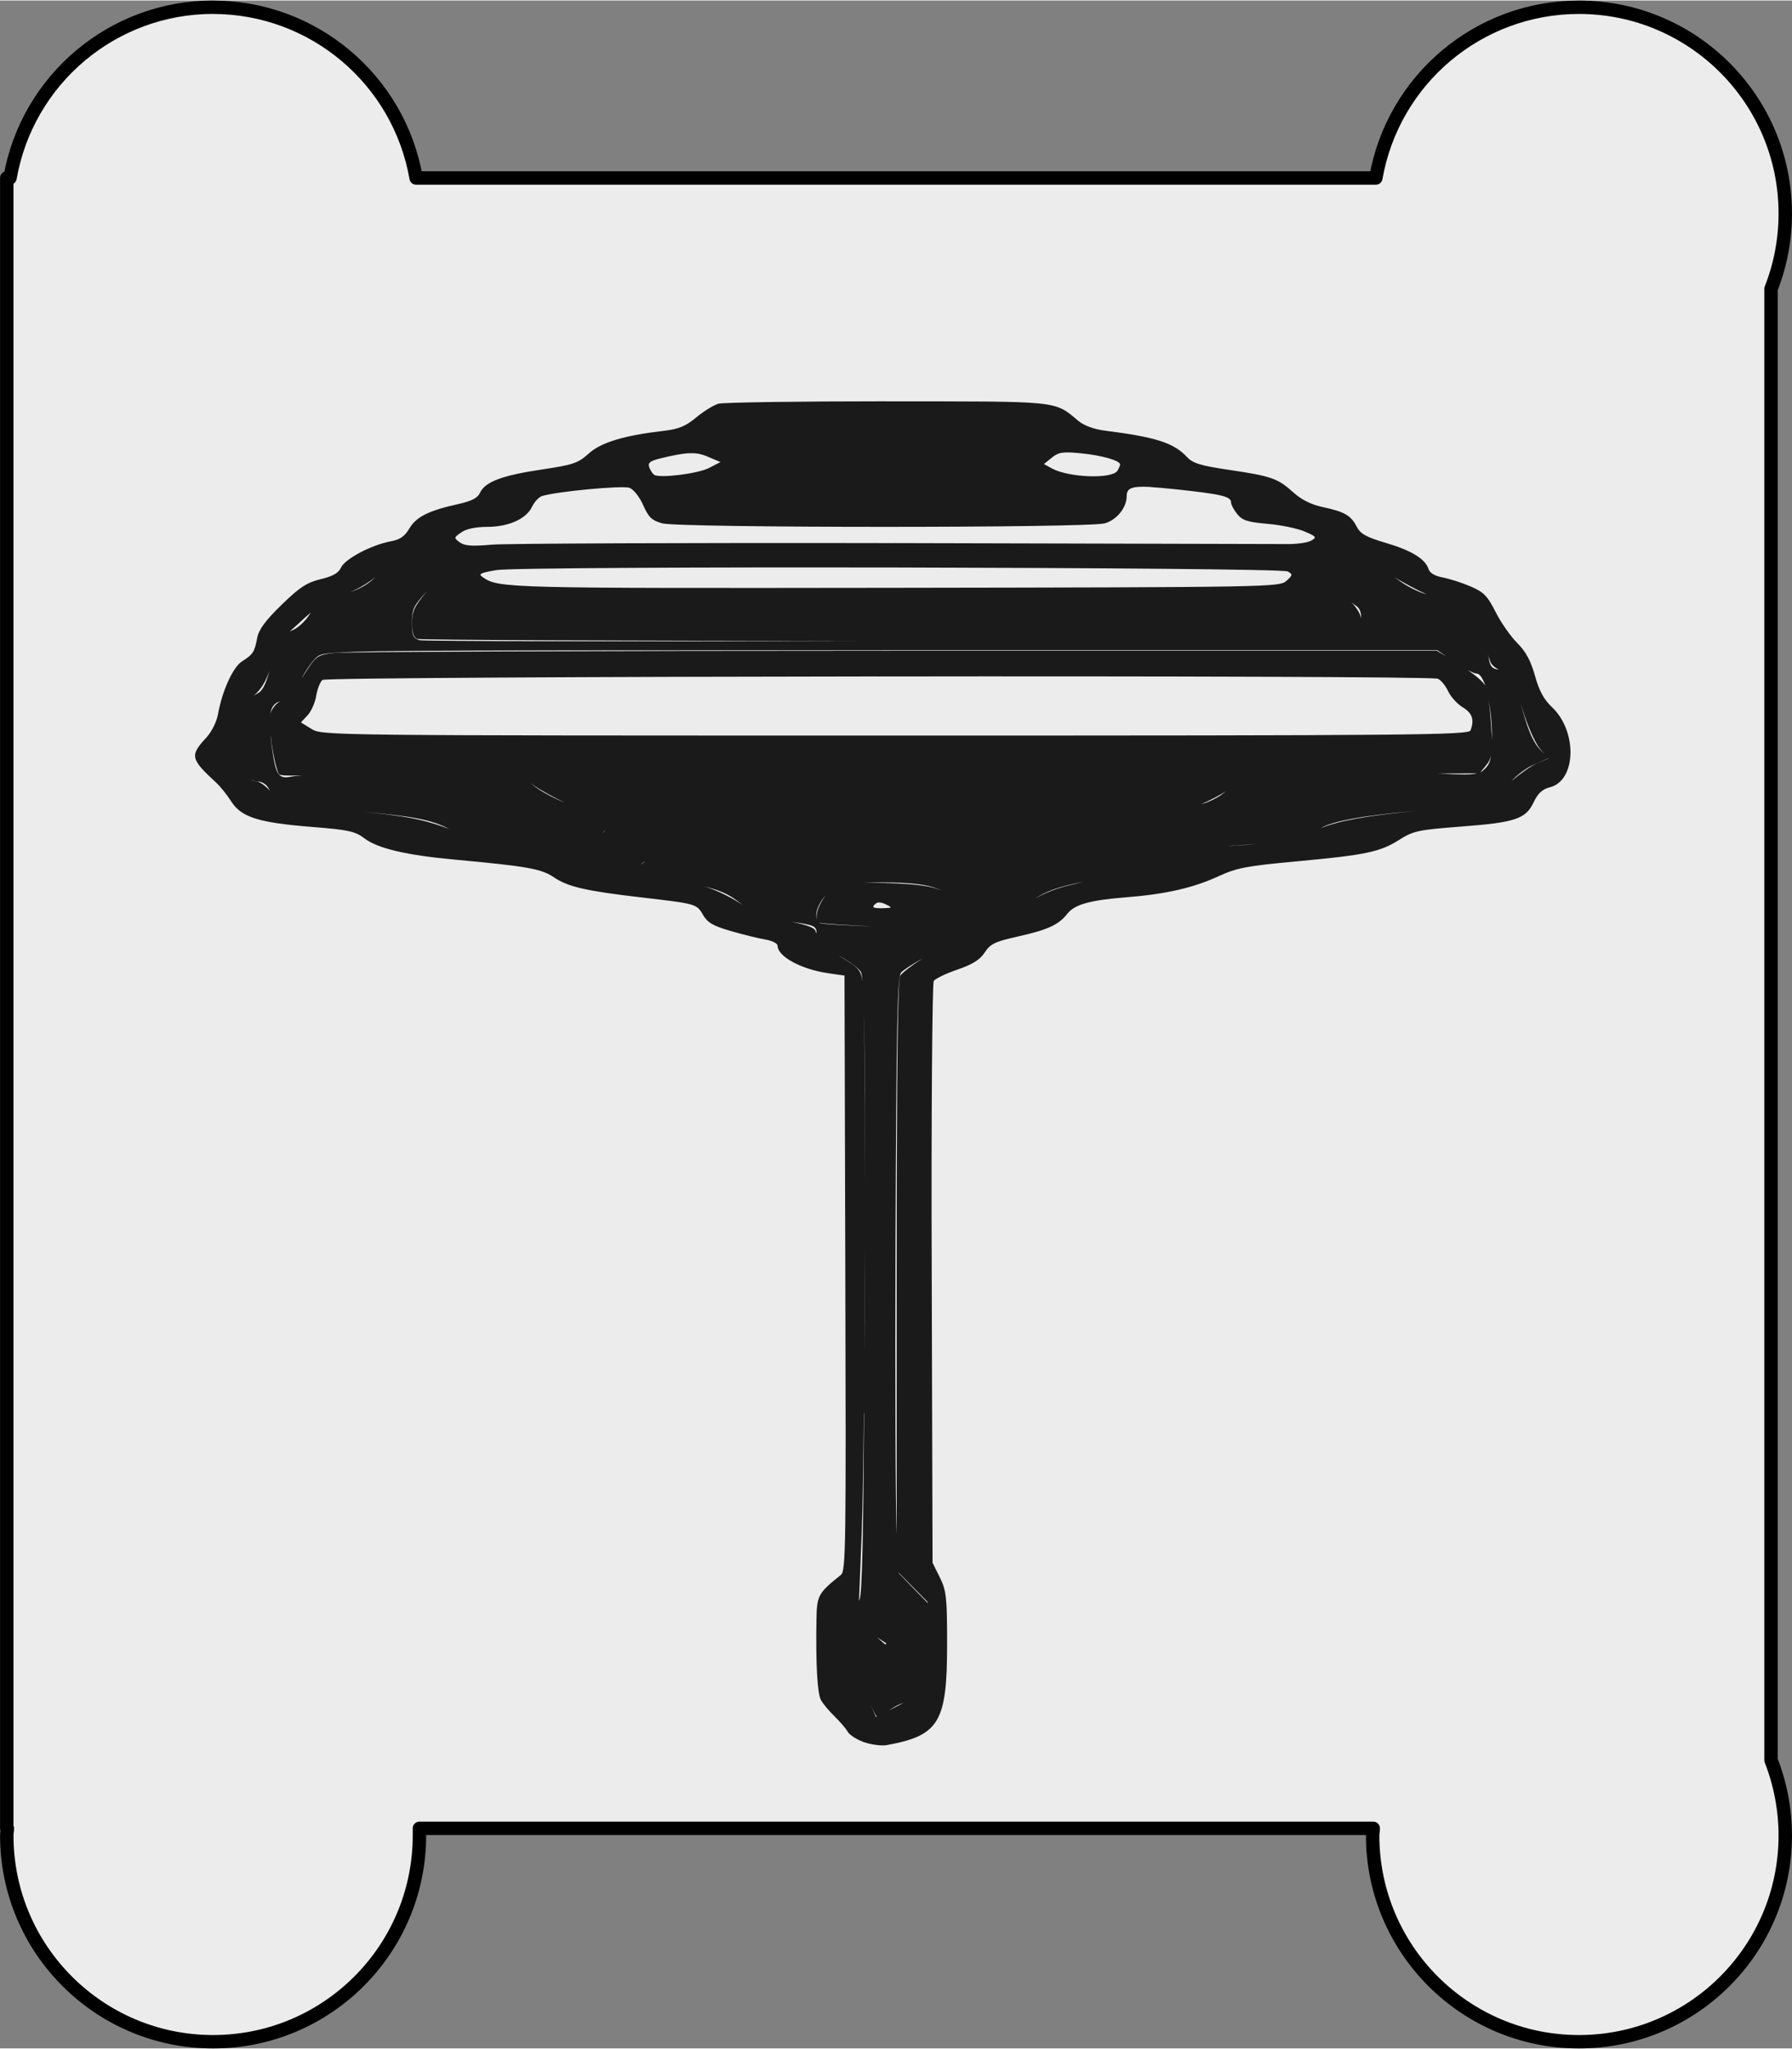 <?xml version="1.0" encoding="UTF-8" standalone="no"?>
<!-- Created with Inkscape (http://www.inkscape.org/) -->

<svg
   width="1.707in"
   height="1.952in"
   viewBox="0 0 43.369 49.571"
   version="1.1"
   id="svg5"
   inkscape:version="1.2.2 (732a01da63, 2022-12-09)"
   sodipodi:docname="WildSpace.svg"
   xml:space="preserve"
   inkscape:export-filename="WildSpacePrintOne.png"
   inkscape:export-xdpi="300"
   inkscape:export-ydpi="300"
   xmlns:inkscape="http://www.inkscape.org/namespaces/inkscape"
   xmlns:sodipodi="http://sodipodi.sourceforge.net/DTD/sodipodi-0.dtd"
   xmlns="http://www.w3.org/2000/svg"
   xmlns:svg="http://www.w3.org/2000/svg"><rect x="0" y="0" width="43.369" height="49.571" fill="#808080" stroke="none"/><sodipodi:namedview
     id="namedview7"
     pagecolor="#ffffff"
     bordercolor="#111111"
     borderopacity="1"
     inkscape:pageshadow="0"
     inkscape:pageopacity="0"
     inkscape:pagecheckerboard="1"
     inkscape:document-units="mm"
     showgrid="false"
     showguides="true"
     inkscape:zoom="0.41973038"
     inkscape:cx="158.43504"
     inkscape:cy="1654.6336"
     inkscape:window-width="2560"
     inkscape:window-height="1351"
     inkscape:window-x="-9"
     inkscape:window-y="-9"
     inkscape:window-maximized="1"
     inkscape:current-layer="layer1"
     inkscape:showpageshadow="2"
     inkscape:deskcolor="#d1d1d1"
     inkscape:lockguides="false"
     inkscape:guide-bbox="true" /><defs
     id="defs2" /><g
     inkscape:label="Layer 1"
     inkscape:groupmode="layer"
     id="layer1"
     transform="translate(-472.097,-233.881)"><path
       id="path1758"
       style="fill:#ececec;stroke:#000000;stroke-width:0.325;stroke-linejoin:round;stroke-miterlimit:4.958;stroke-dashoffset:2.551;paint-order:markers fill stroke"
       d="m 477.254,234.044 c -2.424,0 -4.497,1.744 -4.915,4.133 h -0.078 v 39.948 h 0.014 c 0,0.057 -0.014,0.115 -0.014,0.172 0,2.758 2.236,4.994 4.993,4.994 2.758,0 4.994,-2.236 4.994,-4.994 -1.6e-4,-0.057 0,-0.115 0,-0.172 h 23.083 c 0,0.057 -0.014,0.115 -0.014,0.172 0,2.758 2.236,4.994 4.993,4.994 2.758,0 4.993,-2.236 4.993,-4.994 -1.4e-4,-0.623 -0.118,-1.241 -0.344,-1.821 v -35.615 c 0.228,-0.581 0.344,-1.199 0.344,-1.822 0,-2.758 -2.236,-4.994 -4.993,-4.994 -2.424,0 -4.497,1.744 -4.916,4.133 h -23.226 c -0.418,-2.389 -2.493,-4.133 -4.919,-4.133 z"
       sodipodi:nodetypes="ccccccsscccssccscccc" /><path
       id="path4364"
       style="fill:#1a1a1a;stroke:none;stroke-width:0.076;stroke-linejoin:round;stroke-miterlimit:4.958;stroke-dasharray:none;stroke-dashoffset:2.551;stroke-opacity:1;paint-order:markers fill stroke"
       d="m 493.561,243.583 c -2.128,0 -3.963,0.027 -4.078,0.059 -0.115,0.034 -0.355,0.181 -0.534,0.33 -0.255,0.213 -0.422,0.283 -0.778,0.325 -0.971,0.113 -1.525,0.279 -1.825,0.55 -0.259,0.234 -0.374,0.274 -1.146,0.389 -0.949,0.141 -1.365,0.297 -1.485,0.56 -0.058,0.127 -0.199,0.202 -0.525,0.274 -0.717,0.159 -1.019,0.309 -1.185,0.59 -0.116,0.196 -0.227,0.272 -0.457,0.314 -0.458,0.084 -1.102,0.424 -1.197,0.632 -0.061,0.134 -0.195,0.211 -0.492,0.283 -0.336,0.081 -0.506,0.191 -0.948,0.621 -0.397,0.387 -0.55,0.597 -0.59,0.804 -0.064,0.34 -0.1,0.395 -0.37,0.567 -0.219,0.14 -0.48,0.719 -0.581,1.29 -0.031,0.17 -0.154,0.416 -0.274,0.546 -0.411,0.445 -0.394,0.519 0.242,1.106 0.094,0.087 0.254,0.288 0.356,0.447 0.245,0.383 0.661,0.513 1.953,0.616 0.884,0.07 1.044,0.105 1.269,0.276 0.32,0.244 1.01,0.407 2.183,0.515 1.773,0.163 2.099,0.223 2.401,0.427 0.344,0.233 0.773,0.332 2.136,0.49 1.313,0.153 1.322,0.153 1.478,0.426 0.105,0.182 0.242,0.262 0.67,0.386 0.296,0.086 0.673,0.179 0.836,0.206 0.163,0.027 0.296,0.094 0.296,0.15 0,0.261 0.576,0.573 1.232,0.666 l 0.387,0.056 0.02,7.202 c 0.018,6.553 0.014,7.211 -0.106,7.304 -0.556,0.445 -0.584,0.496 -0.593,1.103 -0.018,1.06 0.023,1.762 0.106,1.921 0.045,0.087 0.193,0.265 0.328,0.396 0.135,0.131 0.281,0.302 0.324,0.379 0.044,0.077 0.221,0.19 0.394,0.251 0.174,0.06 0.423,0.094 0.553,0.07 1.267,-0.232 1.457,-0.552 1.457,-2.439 0,-1.148 -0.018,-1.297 -0.176,-1.619 l -0.176,-0.354 -0.02,-6.989 c -0.014,-3.844 0.014,-7.036 0.048,-7.093 0.036,-0.057 0.293,-0.18 0.571,-0.276 0.37,-0.127 0.547,-0.238 0.663,-0.415 0.136,-0.208 0.247,-0.262 0.791,-0.384 0.733,-0.164 0.996,-0.283 1.206,-0.55 0.181,-0.23 0.542,-0.332 1.441,-0.403 0.938,-0.074 1.612,-0.228 2.211,-0.504 0.451,-0.208 0.68,-0.252 1.883,-0.363 1.692,-0.156 2.032,-0.227 2.5,-0.523 0.341,-0.216 0.458,-0.241 1.488,-0.32 1.323,-0.1 1.573,-0.183 1.766,-0.59 0.103,-0.218 0.209,-0.315 0.396,-0.363 0.636,-0.163 0.665,-1.354 0.048,-1.937 -0.197,-0.186 -0.311,-0.395 -0.412,-0.759 -0.102,-0.364 -0.219,-0.584 -0.429,-0.794 -0.16,-0.16 -0.396,-0.496 -0.523,-0.749 -0.199,-0.394 -0.285,-0.483 -0.611,-0.623 -0.209,-0.09 -0.512,-0.186 -0.674,-0.216 -0.185,-0.034 -0.311,-0.109 -0.34,-0.203 -0.078,-0.245 -0.408,-0.448 -1.033,-0.633 -0.48,-0.142 -0.615,-0.218 -0.708,-0.398 -0.139,-0.269 -0.293,-0.357 -0.827,-0.471 -0.272,-0.058 -0.508,-0.177 -0.702,-0.352 -0.378,-0.341 -0.531,-0.395 -1.553,-0.546 -0.694,-0.103 -0.881,-0.16 -1.023,-0.312 -0.318,-0.343 -0.754,-0.483 -1.993,-0.639 -0.258,-0.034 -0.5,-0.122 -0.632,-0.232 -0.597,-0.497 -0.394,-0.476 -4.636,-0.476 z m 4.423,1.239 c 0.074,0 0.162,0.011 0.272,0.02 0.513,0.05 0.949,0.176 0.949,0.271 0,0.027 -0.031,0.096 -0.065,0.152 -0.131,0.205 -1.181,0.166 -1.586,-0.057 l -0.192,-0.106 0.19,-0.154 c 0.122,-0.099 0.21,-0.134 0.433,-0.126 z m -9.206,0.02 c 0.175,-0.01 0.305,0.02 0.455,0.085 l 0.3,0.127 -0.276,0.143 c -0.27,0.139 -1.197,0.254 -1.328,0.166 -0.036,-0.024 -0.09,-0.104 -0.118,-0.18 -0.039,-0.107 0.014,-0.153 0.242,-0.211 0.327,-0.082 0.548,-0.124 0.722,-0.131 z m 11.164,0.817 c 0.158,0.011 0.358,0.027 0.609,0.054 1.108,0.118 1.34,0.173 1.34,0.318 0,0.055 0.068,0.183 0.15,0.284 0.122,0.151 0.251,0.193 0.729,0.234 0.32,0.027 0.725,0.111 0.899,0.185 0.291,0.125 0.303,0.142 0.159,0.223 -0.086,0.048 -0.335,0.082 -0.553,0.082 -0.218,0 -4.501,-0.012 -9.517,-0.024 v 7e-4 c -5.016,-0.011 -9.405,0.01 -9.753,0.037 -0.489,0.044 -0.666,0.03 -0.782,-0.056 -0.145,-0.108 -0.144,-0.114 0.038,-0.241 0.119,-0.084 0.344,-0.132 0.623,-0.133 0.522,-1e-4 0.949,-0.191 1.091,-0.489 0.055,-0.117 0.163,-0.232 0.241,-0.257 0.348,-0.111 1.951,-0.261 2.115,-0.199 0.102,0.039 0.244,0.22 0.333,0.422 0.131,0.294 0.209,0.368 0.461,0.438 0.412,0.112 10.296,0.114 10.707,0 0.289,-0.08 0.532,-0.38 0.532,-0.654 0,-0.191 0.103,-0.253 0.578,-0.227 z m 4.619,1.731 c -0.028,0.011 -0.054,0.02 -0.075,0.037 0.02,-0.012 0.048,-0.027 0.075,-0.037 z m -0.129,0.087 c -0.014,0.01 -0.014,0.012 -0.02,0.024 0.014,-0.011 0.014,-0.012 0.02,-0.024 z m -10.594,0.129 c 4.691,0.01 9.329,0.043 9.424,0.096 0.125,0.07 0.123,0.087 -0.033,0.229 -0.165,0.149 -0.389,0.153 -9.5,0.167 -9.356,0.012 -9.559,0.011 -9.943,-0.253 -0.12,-0.083 -0.078,-0.106 0.316,-0.175 0.302,-0.053 5.044,-0.072 9.735,-0.065 z m -12.653,0.229 c -0.171,0.168 -0.343,0.273 -0.614,0.37 0.222,-0.096 0.436,-0.225 0.614,-0.37 z m 24.649,0 c 0.232,0.142 0.546,0.311 0.79,0.422 -0.194,-0.053 -0.492,-0.202 -0.675,-0.342 -0.038,-0.03 -0.077,-0.053 -0.115,-0.08 z m -23.409,0.356 c -0.302,0.354 -0.354,0.469 -0.354,0.757 0,0.238 0.036,0.353 0.123,0.387 0.067,0.027 4.91,0.046 10.787,0.047 -5.824,0.018 -10.641,0.012 -10.735,-0.017 -0.151,-0.049 -0.178,-0.113 -0.178,-0.426 0,-0.328 0.039,-0.41 0.356,-0.749 z m 22.383,0.255 c 0.028,0.024 0.057,0.056 0.081,0.07 0.115,0.06 0.157,0.181 0.145,0.318 -0.014,-0.109 -0.087,-0.228 -0.227,-0.387 z m -25.187,0.251 c -0.014,0.018 -0.023,0.031 -0.035,0.049 -0.107,0.171 -0.294,0.339 -0.428,0.386 -0.02,0.01 -0.033,0.017 -0.051,0.024 0.106,-0.093 0.219,-0.194 0.377,-0.342 0.047,-0.043 0.091,-0.079 0.136,-0.117 z m 13.815,0.911 13.448,7e-4 0.223,0.154 -0.237,-0.141 h -13.131 c -7.222,7e-4 -13.322,0.024 -13.555,0.053 -0.421,0.051 -0.426,0.054 -0.773,0.592 -0.014,0.012 -0.018,0.02 -0.023,0.034 0.122,-0.227 0.291,-0.464 0.396,-0.541 0.2,-0.15 0.548,-0.15 13.653,-0.15 z m 14.673,0.124 c 0.018,0.049 0.038,0.098 0.054,0.148 0.02,0.073 0.116,0.157 0.211,0.199 -0.172,-0.02 -0.215,-0.075 -0.253,-0.307 0,-0.012 -0.014,-0.027 -0.014,-0.04 z m -29.483,0.347 c -0.103,0.38 -0.18,0.524 -0.317,0.586 -0.028,0.012 -0.049,0.036 -0.075,0.052 0.014,-0.01 0.014,-0.012 0.018,-0.02 0.171,-0.151 0.276,-0.328 0.377,-0.62 z m 28.996,0.011 c 0.097,0.051 0.175,0.084 0.211,0.084 0.078,0 0.151,0.116 0.213,0.3 -0.045,-0.093 -0.217,-0.239 -0.424,-0.384 z m -14.275,0.154 c 6.703,-0.01 13.423,0.01 13.544,0.054 0.074,0.027 0.188,0.164 0.253,0.302 0.065,0.139 0.225,0.314 0.354,0.391 0.229,0.136 0.286,0.303 0.188,0.558 -0.044,0.113 -1.343,0.126 -13.918,0.125 -13.735,-2e-4 -13.874,0 -14.131,-0.159 l -0.258,-0.159 0.162,-0.173 c 0.09,-0.096 0.183,-0.309 0.209,-0.473 0.028,-0.164 0.094,-0.336 0.15,-0.382 0.057,-0.047 6.742,-0.078 13.445,-0.085 z m 14.708,0.257 c 0.031,0.096 0.052,0.22 0.075,0.345 0.042,0.239 0.075,0.509 0.075,0.803 0,0.059 -7.2e-4,0.095 -7.2e-4,0.145 0,-0.099 -0.014,-0.209 -0.018,-0.356 -0.014,-0.206 -0.033,-0.417 -0.058,-0.592 -0.023,-0.164 -0.051,-0.282 -0.075,-0.345 z m -29.179,0.344 c -0.057,0.034 -0.119,0.085 -0.167,0.159 -0.035,0.05 -0.055,0.097 -0.07,0.148 0.028,-0.178 0.103,-0.269 0.237,-0.307 z m 30.029,0.075 c 0.018,0.05 0.028,0.082 0.045,0.14 0.115,0.378 0.3,0.795 0.412,0.928 l 0.115,0.136 -0.119,-0.124 c -0.144,-0.149 -0.276,-0.447 -0.4,-0.897 -0.02,-0.076 -0.035,-0.118 -0.054,-0.183 z m -31.123,0.695 c -0.014,0.027 -0.014,0.047 -0.018,0.075 0,-0.027 0.014,-0.05 0.018,-0.075 z m 0.867,0.058 c 0.014,0.064 0.014,0.117 0.023,0.197 0.052,0.368 0.136,0.704 0.187,0.745 0.038,0.03 0.262,0.034 0.557,0.024 -0.091,0.011 -0.213,0.017 -0.272,0.03 -0.31,0.063 -0.375,-0.04 -0.469,-0.729 -0.014,-0.106 -0.018,-0.178 -0.026,-0.265 z m 29.535,0.468 c -0.02,0.163 -0.061,0.25 -0.145,0.333 -0.039,0.039 -0.072,0.068 -0.115,0.091 l 0.144,-0.176 c 0.062,-0.077 0.097,-0.146 0.118,-0.248 z m 1.379,0.087 h 0.014 l -0.284,0.119 c -0.138,0.058 -0.399,0.244 -0.619,0.431 0.151,-0.162 0.372,-0.327 0.551,-0.403 z m -1.722,0.358 c -0.136,0.037 -0.37,0.035 -0.942,0.01 z m -29.645,0.161 c 0.014,0 0.02,0.012 0.031,0.018 0.033,0.012 0.065,0.02 0.096,0.02 0.116,0 0.224,0.069 0.281,0.178 0.014,0.017 0.02,0.03 0.026,0.045 -0.112,-0.122 -0.254,-0.222 -0.321,-0.222 -0.028,0 -0.054,-0.011 -0.084,-0.02 -0.014,0 -0.02,-0.011 -0.031,-0.018 z m 6.744,0.08 0.093,0.065 c 0.155,0.109 0.465,0.278 0.731,0.405 -0.26,-0.105 -0.571,-0.269 -0.724,-0.391 z m 16.862,0.169 c -0.031,0.024 -0.067,0.049 -0.094,0.072 -0.122,0.101 -0.367,0.224 -0.546,0.272 -0.014,0 -0.018,0.01 -0.023,0.011 0.234,-0.104 0.506,-0.245 0.665,-0.353 z m 4.58,0.504 c -1.168,0.105 -1.913,0.241 -2.319,0.417 0.264,-0.172 1.119,-0.323 2.319,-0.417 z m -25.602,0.012 c 1.273,0.107 1.765,0.2 2.179,0.42 0.014,0.01 0.036,0.012 0.051,0.02 -0.62,-0.243 -1.1,-0.337 -2.23,-0.441 z m 5.947,0.459 c 3e-4,0 7.4e-4,0.01 7.4e-4,0.011 0,0.011 -0.028,0.036 -0.048,0.058 0.02,-0.027 0.045,-0.053 0.045,-0.066 z m 15.747,0.33 c -0.256,0.027 -0.509,0.043 -0.752,0.045 0.094,0 0.166,-0.01 0.283,-0.011 0.17,-0.01 0.318,-0.024 0.469,-0.035 z m -14.768,0.419 c -0.035,0.024 -0.064,0.051 -0.089,0.075 0.014,-0.027 0.044,-0.053 0.089,-0.075 z m 10.616,0.492 c -0.093,0.02 -0.148,0.039 -0.255,0.063 -0.367,0.082 -0.7,0.211 -0.93,0.354 0.271,-0.187 0.598,-0.302 1.185,-0.417 z m -5.34,0.017 h 0.441 c 0.767,7e-4 1.206,0.055 1.474,0.209 -0.247,-0.13 -0.65,-0.173 -1.422,-0.196 z m -3.876,0.089 c 0.377,0.089 0.609,0.187 0.824,0.351 0.055,0.043 0.093,0.067 0.139,0.101 -0.031,-0.02 -0.058,-0.034 -0.09,-0.054 -0.264,-0.171 -0.649,-0.345 -0.873,-0.398 z m 2.979,0.222 c -0.174,0.217 -0.26,0.469 -0.209,0.599 -0.068,-0.143 0.02,-0.399 0.209,-0.599 z m 1.291,0.176 c 0.044,-8e-4 0.094,0.012 0.16,0.045 v 0 c 0.169,0.081 0.164,0.084 -0.093,0.093 -0.208,0 -0.25,-0.018 -0.18,-0.087 0.033,-0.036 0.068,-0.053 0.112,-0.054 z m 2.331,0.434 c 0.014,4e-4 0.014,7e-4 0.018,7e-4 -0.014,-4e-4 -0.014,-7e-4 -0.018,-7e-4 z m -4.465,0.03 c 0.567,0.083 0.615,0.103 0.618,0.286 -0.014,-0.024 -0.02,-0.04 -0.028,-0.065 -0.023,-0.08 -0.222,-0.147 -0.592,-0.222 z m 0.686,0.024 c 0.039,0.02 0.683,0.064 1.438,0.094 0.02,7e-4 0.031,0 0.051,0 -0.018,-5e-4 -0.02,-8e-4 -0.036,-8e-4 -0.751,-0.02 -1.399,-0.06 -1.441,-0.085 -0.014,0 -0.014,-0.01 -0.014,-0.011 z m 0.482,0.804 c 0.233,0.127 0.458,0.288 0.518,0.38 0.088,0.134 0.105,1.517 0.102,5.193 -7.1e-4,-2.48 -0.014,-4.679 -0.049,-4.905 -0.049,-0.328 -0.087,-0.374 -0.522,-0.637 -0.02,-0.012 -0.031,-0.02 -0.049,-0.03 z m 2.014,0.063 c -0.26,0.165 -0.497,0.344 -0.539,0.417 -0.062,0.104 -0.087,2.228 -0.087,7.271 v 6.249 c -0.028,-0.585 -0.039,-3.643 -0.028,-7.062 0.02,-5.316 0.045,-6.425 0.136,-6.535 0.051,-0.061 0.273,-0.204 0.517,-0.34 z m -1.394,7.036 c -7.3e-4,0.396 7.2e-4,0.396 0,0.843 0,1.373 -0.014,1.809 -0.018,2.743 0.014,-1.105 0.014,-2.346 0.018,-3.586 z m -0.02,3.963 c -0.018,2.839 -0.047,4.357 -0.109,4.513 0,0.01 0,0.012 -0.014,0.024 0.014,-0.286 0.033,-0.858 0.067,-1.703 0.02,-0.517 0.038,-1.564 0.051,-2.832 z m 0.839,3.867 0.323,0.328 0.375,0.38 v 0.024 l -0.349,-0.358 -0.347,-0.36 z m -0.529,1.562 0.23,0.15 -0.061,0.054 0.031,-0.03 z m 0.642,1.584 c -0.042,0.024 -0.074,0.046 -0.118,0.068 l -0.242,0.124 c 0.02,-0.012 0.02,-0.012 0.044,-0.027 0.115,-0.077 0.228,-0.132 0.316,-0.164 z m -0.797,0.047 7.1e-4,8e-4 c 0.071,0.159 0.129,0.268 0.15,0.288 l -0.018,0.011 z" /></g></svg>
